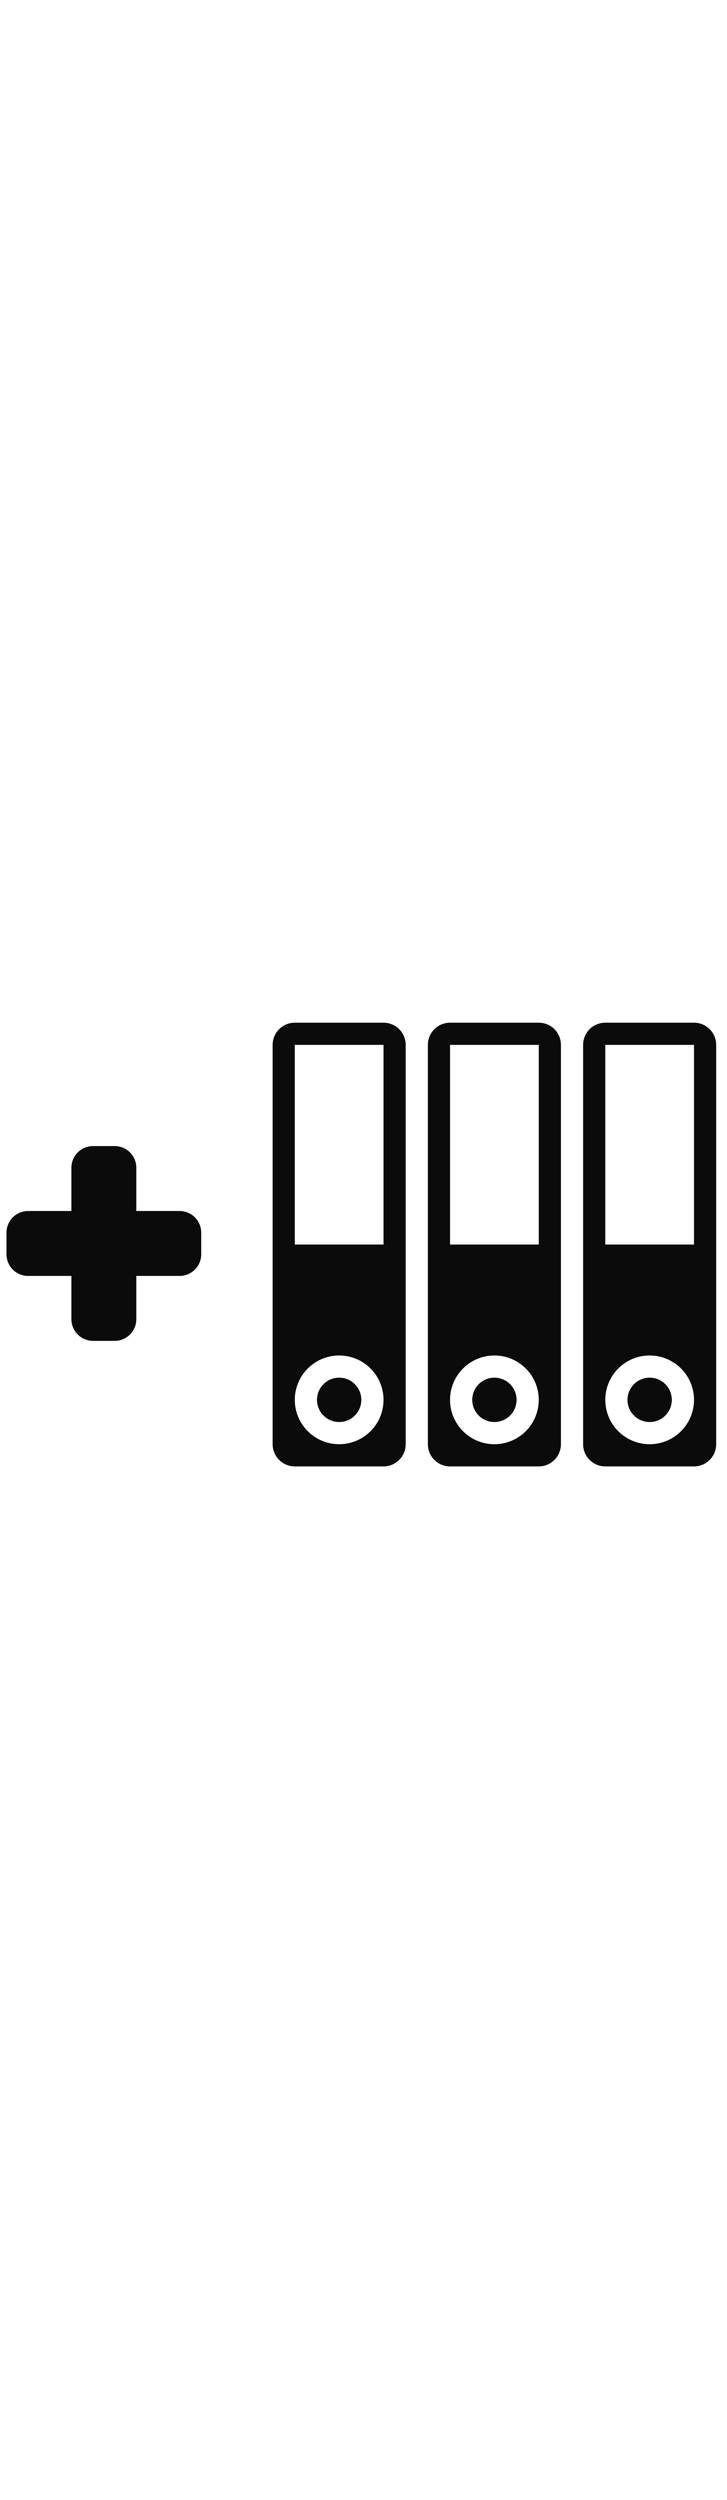 <svg xmlns="http://www.w3.org/2000/svg" width="16" height="55" viewBox="0 0 56 35" fill="none">
  <path fill-rule="evenodd" clip-rule="evenodd" d="M5.5 11.167C5.5 10.725 5.676 10.301 5.988 9.988C6.301 9.676 6.725 9.5 7.167 9.5H8.833C9.275 9.5 9.699 9.676 10.012 9.988C10.324 10.301 10.5 10.725 10.5 11.167V14.5H13.833C14.275 14.5 14.699 14.676 15.012 14.988C15.324 15.301 15.5 15.725 15.5 16.167V17.833C15.5 18.275 15.324 18.699 15.012 19.012C14.699 19.324 14.275 19.5 13.833 19.5H10.5V22.833C10.5 23.275 10.324 23.699 10.012 24.012C9.699 24.324 9.275 24.5 8.833 24.5H7.167C6.725 24.5 6.301 24.324 5.988 24.012C5.676 23.699 5.5 23.275 5.5 22.833V19.5H2.167C1.725 19.5 1.301 19.324 0.988 19.012C0.676 18.699 0.5 18.275 0.5 17.833V16.167C0.5 15.725 0.676 15.301 0.988 14.988C1.301 14.676 1.725 14.5 2.167 14.5H5.5V11.167Z" fill="#0B0B0B"/>
  <path d="M29.542 0H22.708C22.255 0 21.821 0.18 21.5 0.5C21.18 0.821 21 1.255 21 1.708V32.458C21 32.911 21.18 33.346 21.5 33.666C21.821 33.987 22.255 34.167 22.708 34.167H29.542C29.995 34.167 30.429 33.987 30.75 33.666C31.07 33.346 31.25 32.911 31.25 32.458V1.708C31.25 1.255 31.07 0.821 30.75 0.5C30.429 0.18 29.995 0 29.542 0ZM26.125 32.458C25.449 32.458 24.789 32.258 24.227 31.883C23.665 31.507 23.227 30.974 22.968 30.349C22.71 29.725 22.642 29.038 22.774 28.375C22.906 27.712 23.231 27.104 23.709 26.626C24.187 26.148 24.796 25.823 25.458 25.691C26.121 25.559 26.808 25.627 27.433 25.885C28.057 26.144 28.59 26.582 28.966 27.143C29.341 27.705 29.542 28.366 29.542 29.042C29.542 29.948 29.182 30.817 28.541 31.458C27.9 32.098 27.031 32.458 26.125 32.458ZM29.542 17.083H22.708V1.708H29.542V17.083ZM27.833 29.042C27.833 29.38 27.733 29.71 27.545 29.991C27.358 30.272 27.091 30.491 26.779 30.62C26.467 30.749 26.123 30.783 25.792 30.717C25.46 30.651 25.156 30.489 24.917 30.25C24.678 30.011 24.515 29.706 24.45 29.375C24.384 29.044 24.417 28.7 24.547 28.388C24.676 28.076 24.895 27.809 25.176 27.621C25.457 27.433 25.787 27.333 26.125 27.333C26.578 27.333 27.013 27.513 27.333 27.834C27.653 28.154 27.833 28.589 27.833 29.042ZM41.5 0H34.667C34.214 0 33.779 0.18 33.459 0.5C33.138 0.821 32.958 1.255 32.958 1.708V32.458C32.958 32.911 33.138 33.346 33.459 33.666C33.779 33.987 34.214 34.167 34.667 34.167H41.5C41.953 34.167 42.388 33.987 42.708 33.666C43.028 33.346 43.208 32.911 43.208 32.458V1.708C43.208 1.255 43.028 0.821 42.708 0.5C42.388 0.18 41.953 0 41.5 0ZM38.083 32.458C37.408 32.458 36.747 32.258 36.185 31.883C35.623 31.507 35.185 30.974 34.927 30.349C34.668 29.725 34.6 29.038 34.732 28.375C34.864 27.712 35.19 27.104 35.667 26.626C36.145 26.148 36.754 25.823 37.417 25.691C38.08 25.559 38.767 25.627 39.391 25.885C40.015 26.144 40.549 26.582 40.924 27.143C41.3 27.705 41.5 28.366 41.5 29.042C41.5 29.948 41.14 30.817 40.499 31.458C39.858 32.098 38.989 32.458 38.083 32.458ZM41.5 17.083H34.667V1.708H41.5V17.083ZM39.792 29.042C39.792 29.38 39.691 29.71 39.504 29.991C39.316 30.272 39.049 30.491 38.737 30.62C38.425 30.749 38.081 30.783 37.75 30.717C37.419 30.651 37.114 30.489 36.875 30.25C36.636 30.011 36.474 29.706 36.408 29.375C36.342 29.044 36.376 28.7 36.505 28.388C36.634 28.076 36.853 27.809 37.134 27.621C37.415 27.433 37.745 27.333 38.083 27.333C38.536 27.333 38.971 27.513 39.291 27.834C39.612 28.154 39.792 28.589 39.792 29.042ZM53.458 0H46.625C46.172 0 45.737 0.18 45.417 0.5C45.097 0.821 44.917 1.255 44.917 1.708V32.458C44.917 32.911 45.097 33.346 45.417 33.666C45.737 33.987 46.172 34.167 46.625 34.167H53.458C53.911 34.167 54.346 33.987 54.666 33.666C54.987 33.346 55.167 32.911 55.167 32.458V1.708C55.167 1.255 54.987 0.821 54.666 0.5C54.346 0.18 53.911 0 53.458 0ZM50.042 32.458C49.366 32.458 48.705 32.258 48.144 31.883C47.582 31.507 47.144 30.974 46.885 30.349C46.627 29.725 46.559 29.038 46.691 28.375C46.822 27.712 47.148 27.104 47.626 26.626C48.103 26.148 48.712 25.823 49.375 25.691C50.038 25.559 50.725 25.627 51.349 25.885C51.974 26.144 52.507 26.582 52.883 27.143C53.258 27.705 53.458 28.366 53.458 29.042C53.458 29.948 53.098 30.817 52.458 31.458C51.817 32.098 50.948 32.458 50.042 32.458ZM53.458 17.083H46.625V1.708H53.458V17.083ZM51.75 29.042C51.75 29.38 51.65 29.71 51.462 29.991C51.274 30.272 51.008 30.491 50.695 30.62C50.383 30.749 50.04 30.783 49.708 30.717C49.377 30.651 49.073 30.489 48.834 30.25C48.595 30.011 48.432 29.706 48.366 29.375C48.3 29.044 48.334 28.7 48.463 28.388C48.593 28.076 48.812 27.809 49.093 27.621C49.373 27.433 49.704 27.333 50.042 27.333C50.495 27.333 50.929 27.513 51.25 27.834C51.57 28.154 51.75 28.589 51.75 29.042Z" fill="#0B0B0B"/>
</svg>